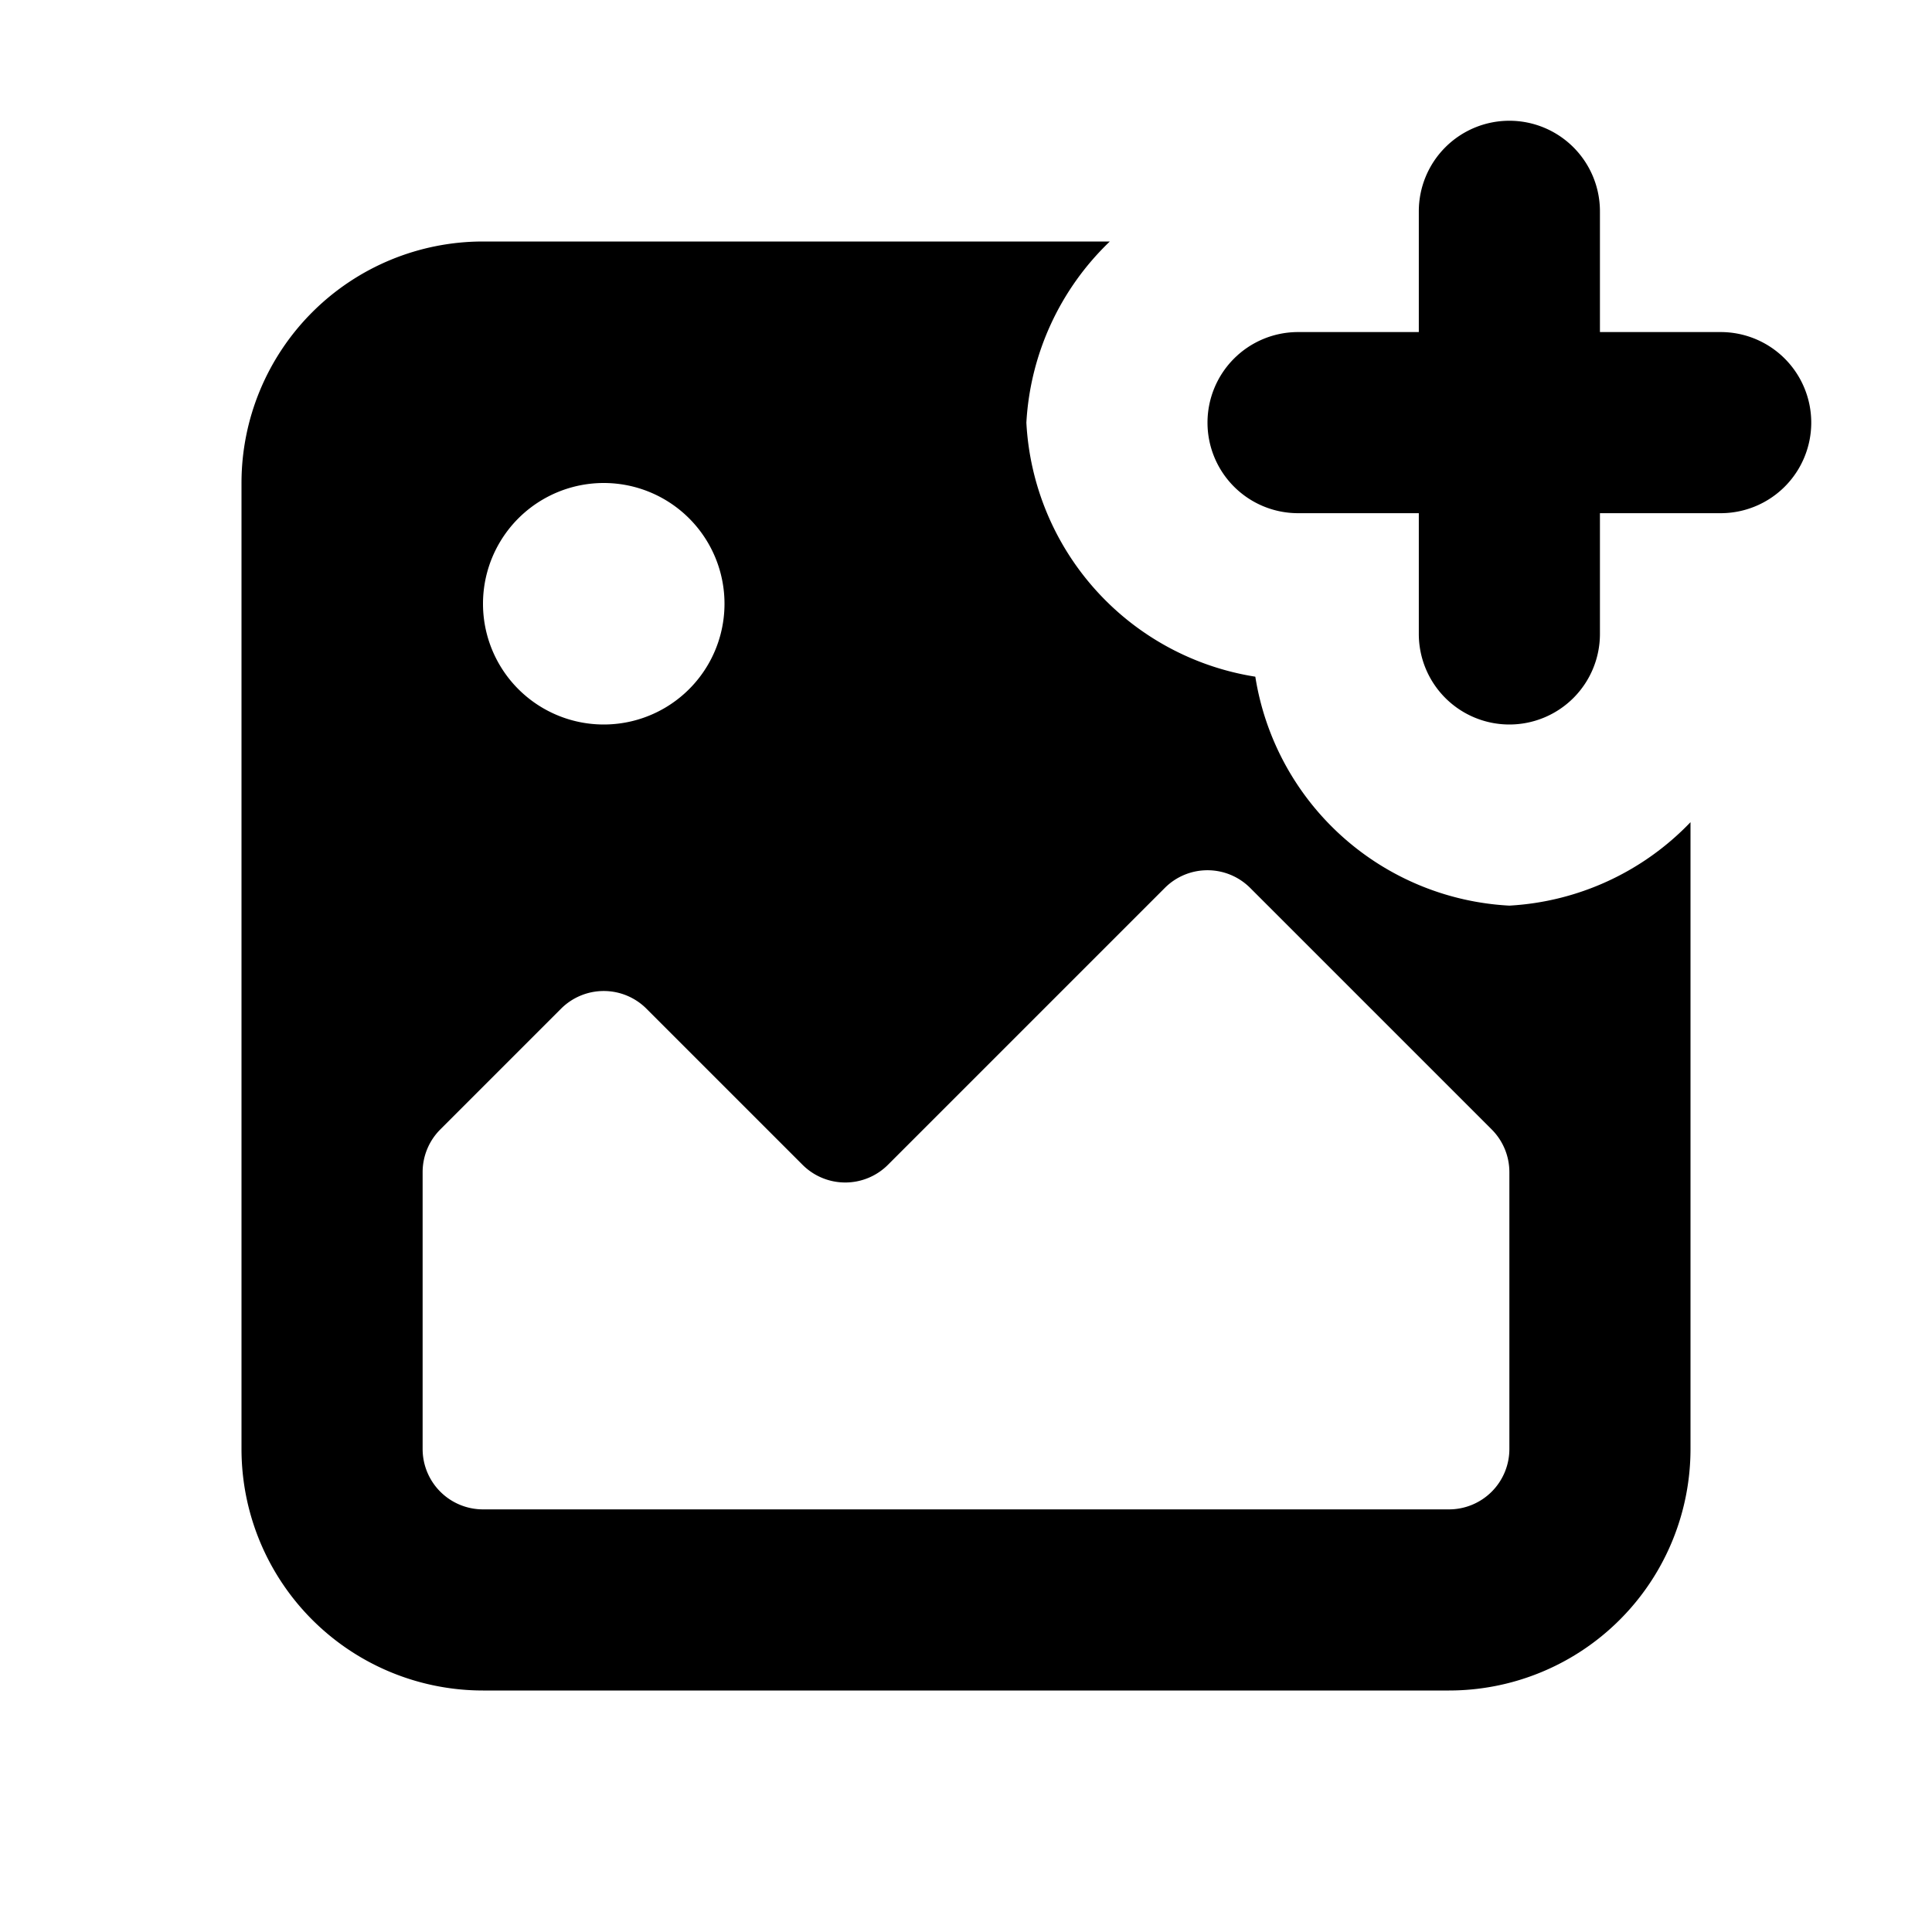 <svg xmlns="http://www.w3.org/2000/svg" viewBox="0 0 16 16" fill="currentColor" aria-hidden="true" data-slot="icon">
  <path d="M12.5 1a.75.75 0 0 0-.75.75v1h-1a.75.75 0 0 0-.75.75.75.75 0 0 0 .75.75h1v1a.75.75 0 0 0 .75.75.75.75 0 0 0 .75-.75v-1h1A.75.75 0 0 0 15 3.5a.75.75 0 0 0-.75-.75h-1v-1A.75.75 0 0 0 12.5 1ZM4 2a2 2 0 0 0-2 2v8a2 2 0 0 0 2 2h8a2 2 0 0 0 2-2V6.809a2.25 2.25 0 0 1-1.5.691 2.25 2.25 0 0 1-2.104-1.896A2.25 2.25 0 0 1 8.5 3.5 2.25 2.25 0 0 1 9.191 2H5.086Zm1 2a1 1 0 1 1 0 2 1 1 0 0 1 0-2Zm5 3.207c.128 0 .256.049.354.147l2 2a.5.5 0 0 1 .146.353V12a.5.5 0 0 1-.5.5H4a.5.5 0 0 1-.5-.5V9.707a.5.5 0 0 1 .146-.353l1-1a.5.5 0 0 1 .708 0l1.292 1.292a.5.5 0 0 0 .708 0l2.292-2.292A.498.498 0 0 1 10 7.207Z"/>
</svg>
